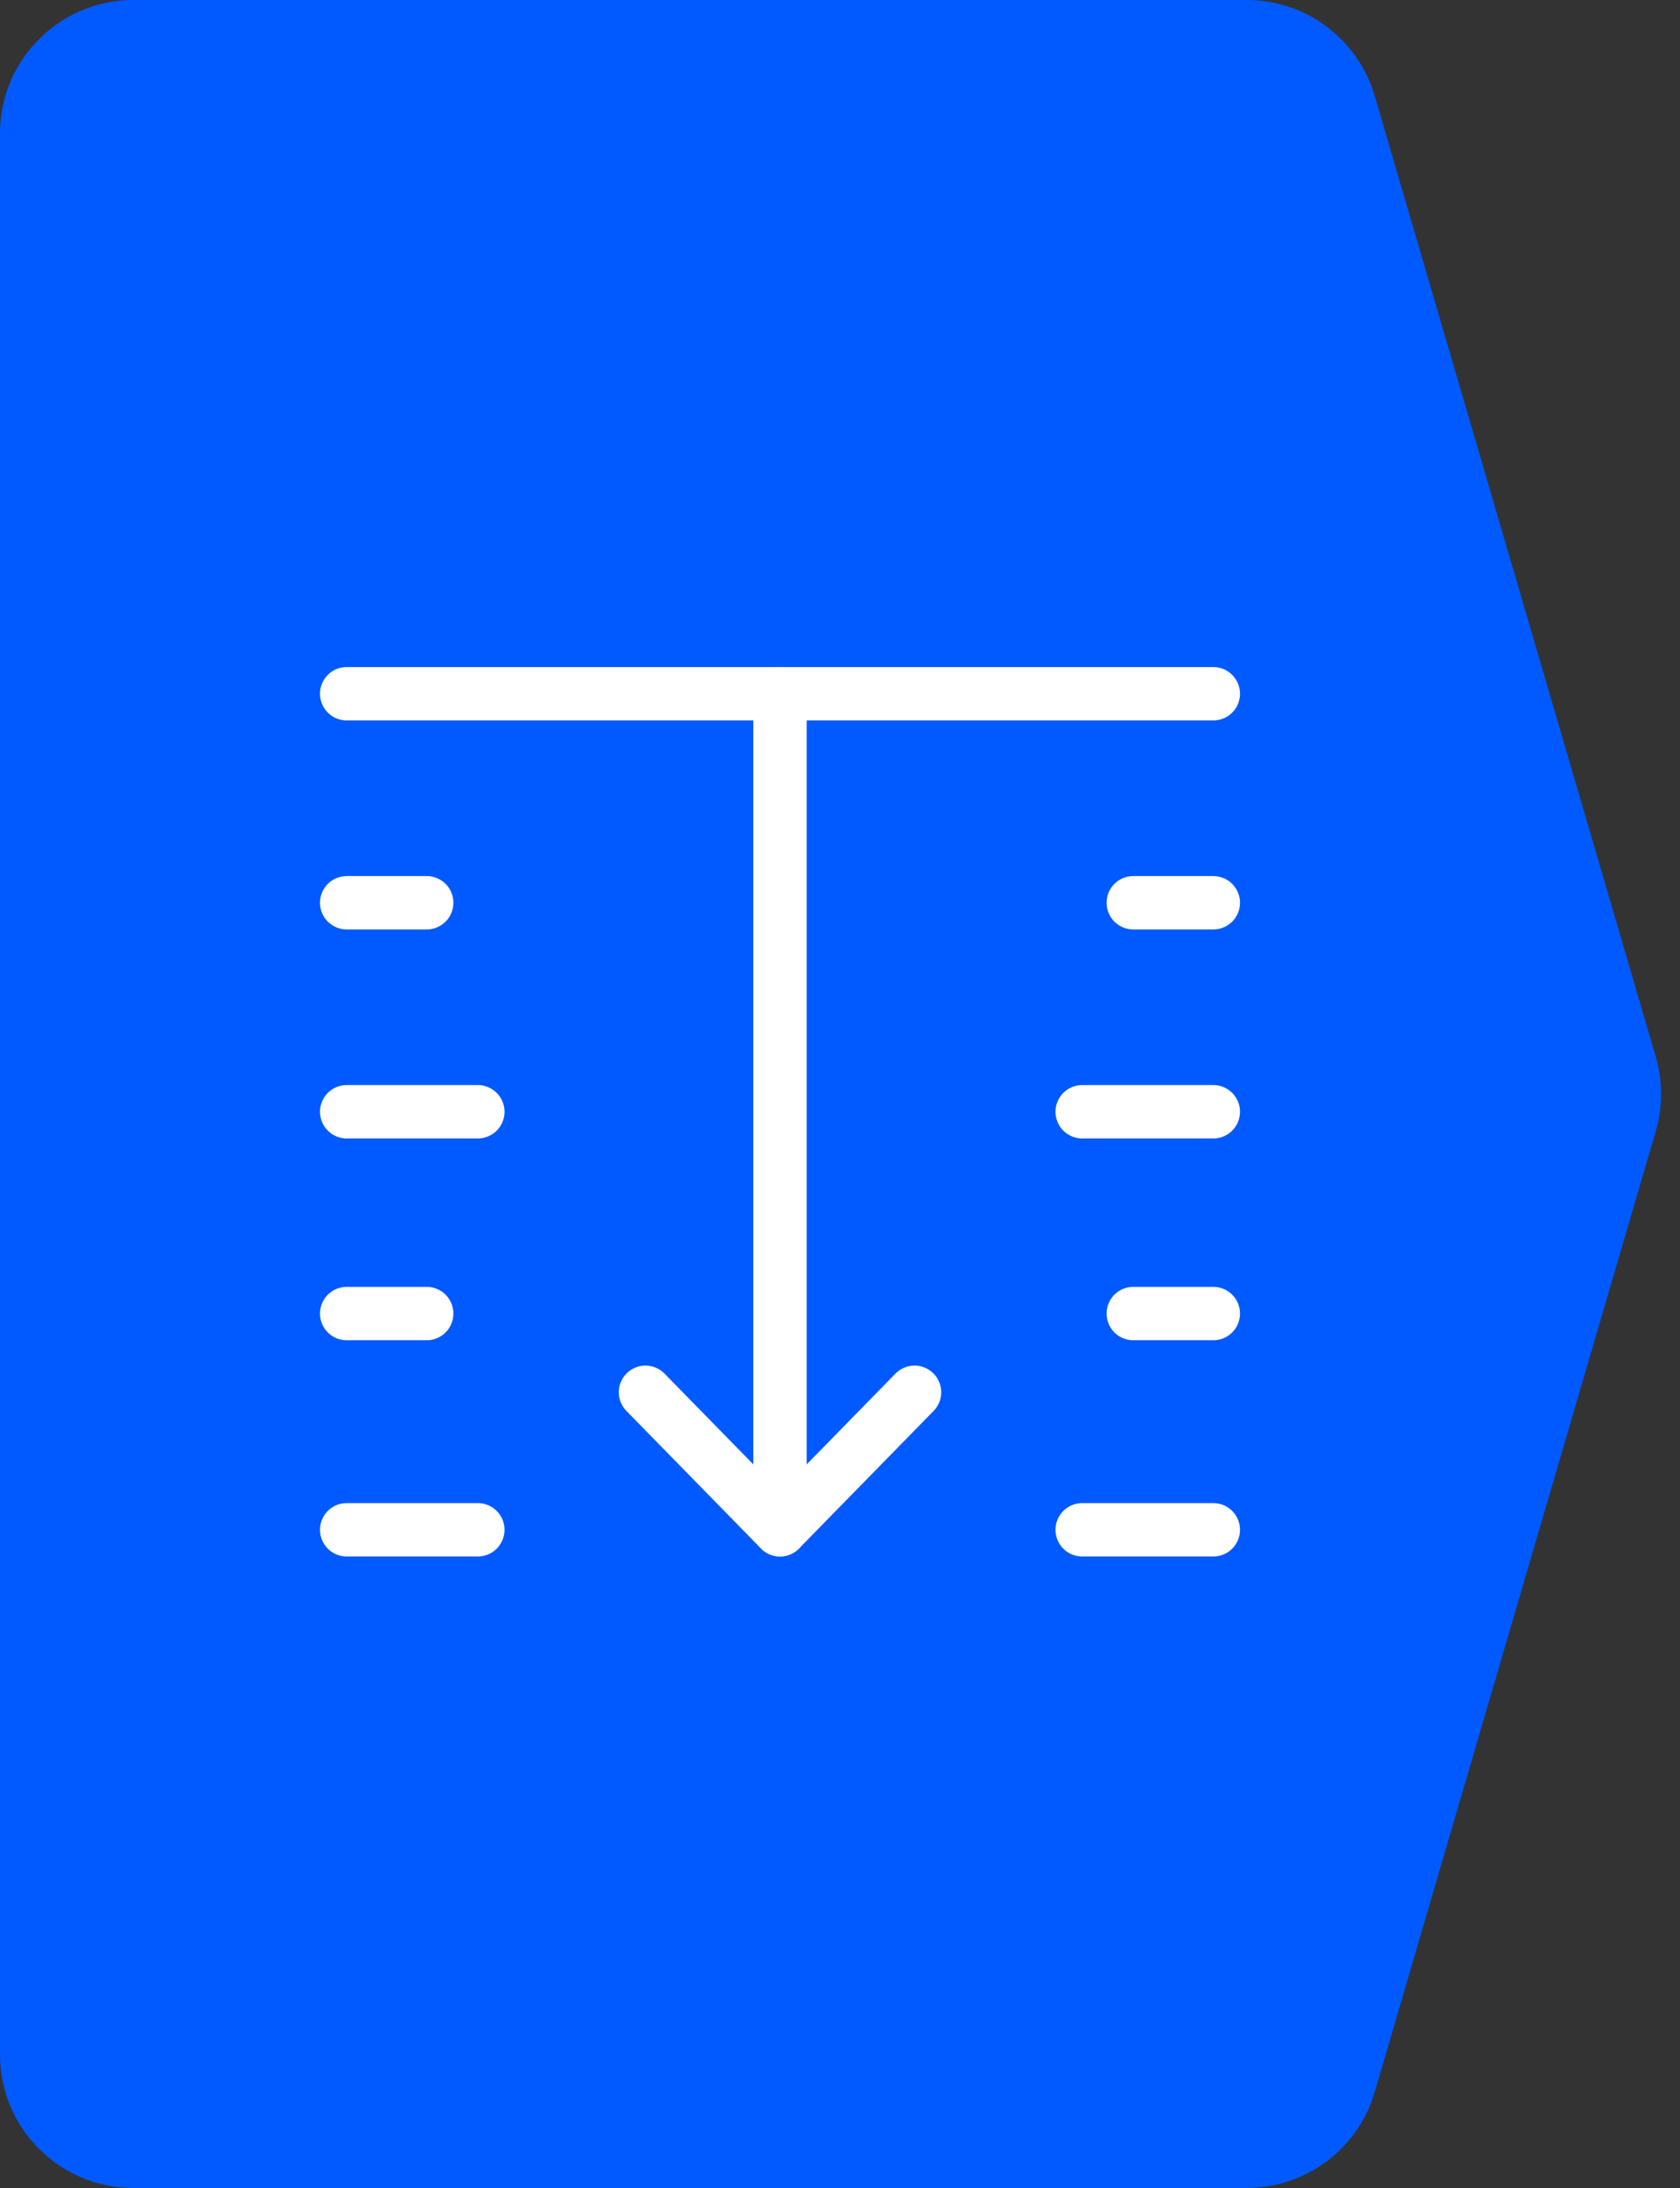 <svg width="63" height="82" viewBox="0 0 63 82" fill="none" xmlns="http://www.w3.org/2000/svg">
<rect x="0" y="0" width="63" height="82" fill="#333333" stroke="none"/>
<path d="M5 82C2.239 82 -9.78513e-08 79.761 -2.18557e-07 77L-3.36578e-06 5C-3.48648e-06 2.239 2.239 -9.78513e-08 5 -2.18557e-07L46.754 -2.04367e-06C48.974 -2.14073e-06 50.929 1.464 51.552 3.595L62.089 39.596C62.357 40.513 62.357 41.487 62.089 42.404L51.552 78.404C50.929 80.536 48.974 82 46.754 82L5 82Z" fill="#005AFF"/>
<path d="M29.25 57.333V26" stroke="white" stroke-width="2" stroke-miterlimit="10" stroke-linecap="round" stroke-linejoin="round"/>
<path d="M34.295 52.179L29.25 57.333L24.205 52.179" stroke="white" stroke-width="2" stroke-miterlimit="10" stroke-linecap="round" stroke-linejoin="round"/>
<path d="M13 26H45.5" stroke="white" stroke-width="2" stroke-miterlimit="10" stroke-linecap="round" stroke-linejoin="round"/>
<path d="M13 57.333H17.919" stroke="white" stroke-width="2" stroke-miterlimit="10" stroke-linecap="round" stroke-linejoin="round"/>
<path d="M13 41.666H17.919" stroke="white" stroke-width="2" stroke-miterlimit="10" stroke-linecap="round" stroke-linejoin="round"/>
<path d="M13 33.833H16.002" stroke="white" stroke-width="2" stroke-miterlimit="10" stroke-linecap="round" stroke-linejoin="round"/>
<path d="M13 49.229H16.002" stroke="white" stroke-width="2" stroke-miterlimit="10" stroke-linecap="round" stroke-linejoin="round"/>
<path d="M45.5 57.333H40.581" stroke="white" stroke-width="2" stroke-miterlimit="10" stroke-linecap="round" stroke-linejoin="round"/>
<path d="M45.5 41.666H40.581" stroke="white" stroke-width="2" stroke-miterlimit="10" stroke-linecap="round" stroke-linejoin="round"/>
<path d="M45.5 33.833H42.497" stroke="white" stroke-width="2" stroke-miterlimit="10" stroke-linecap="round" stroke-linejoin="round"/>
<path d="M45.5 49.229H42.497" stroke="white" stroke-width="2" stroke-miterlimit="10" stroke-linecap="round" stroke-linejoin="round"/>
</svg>
